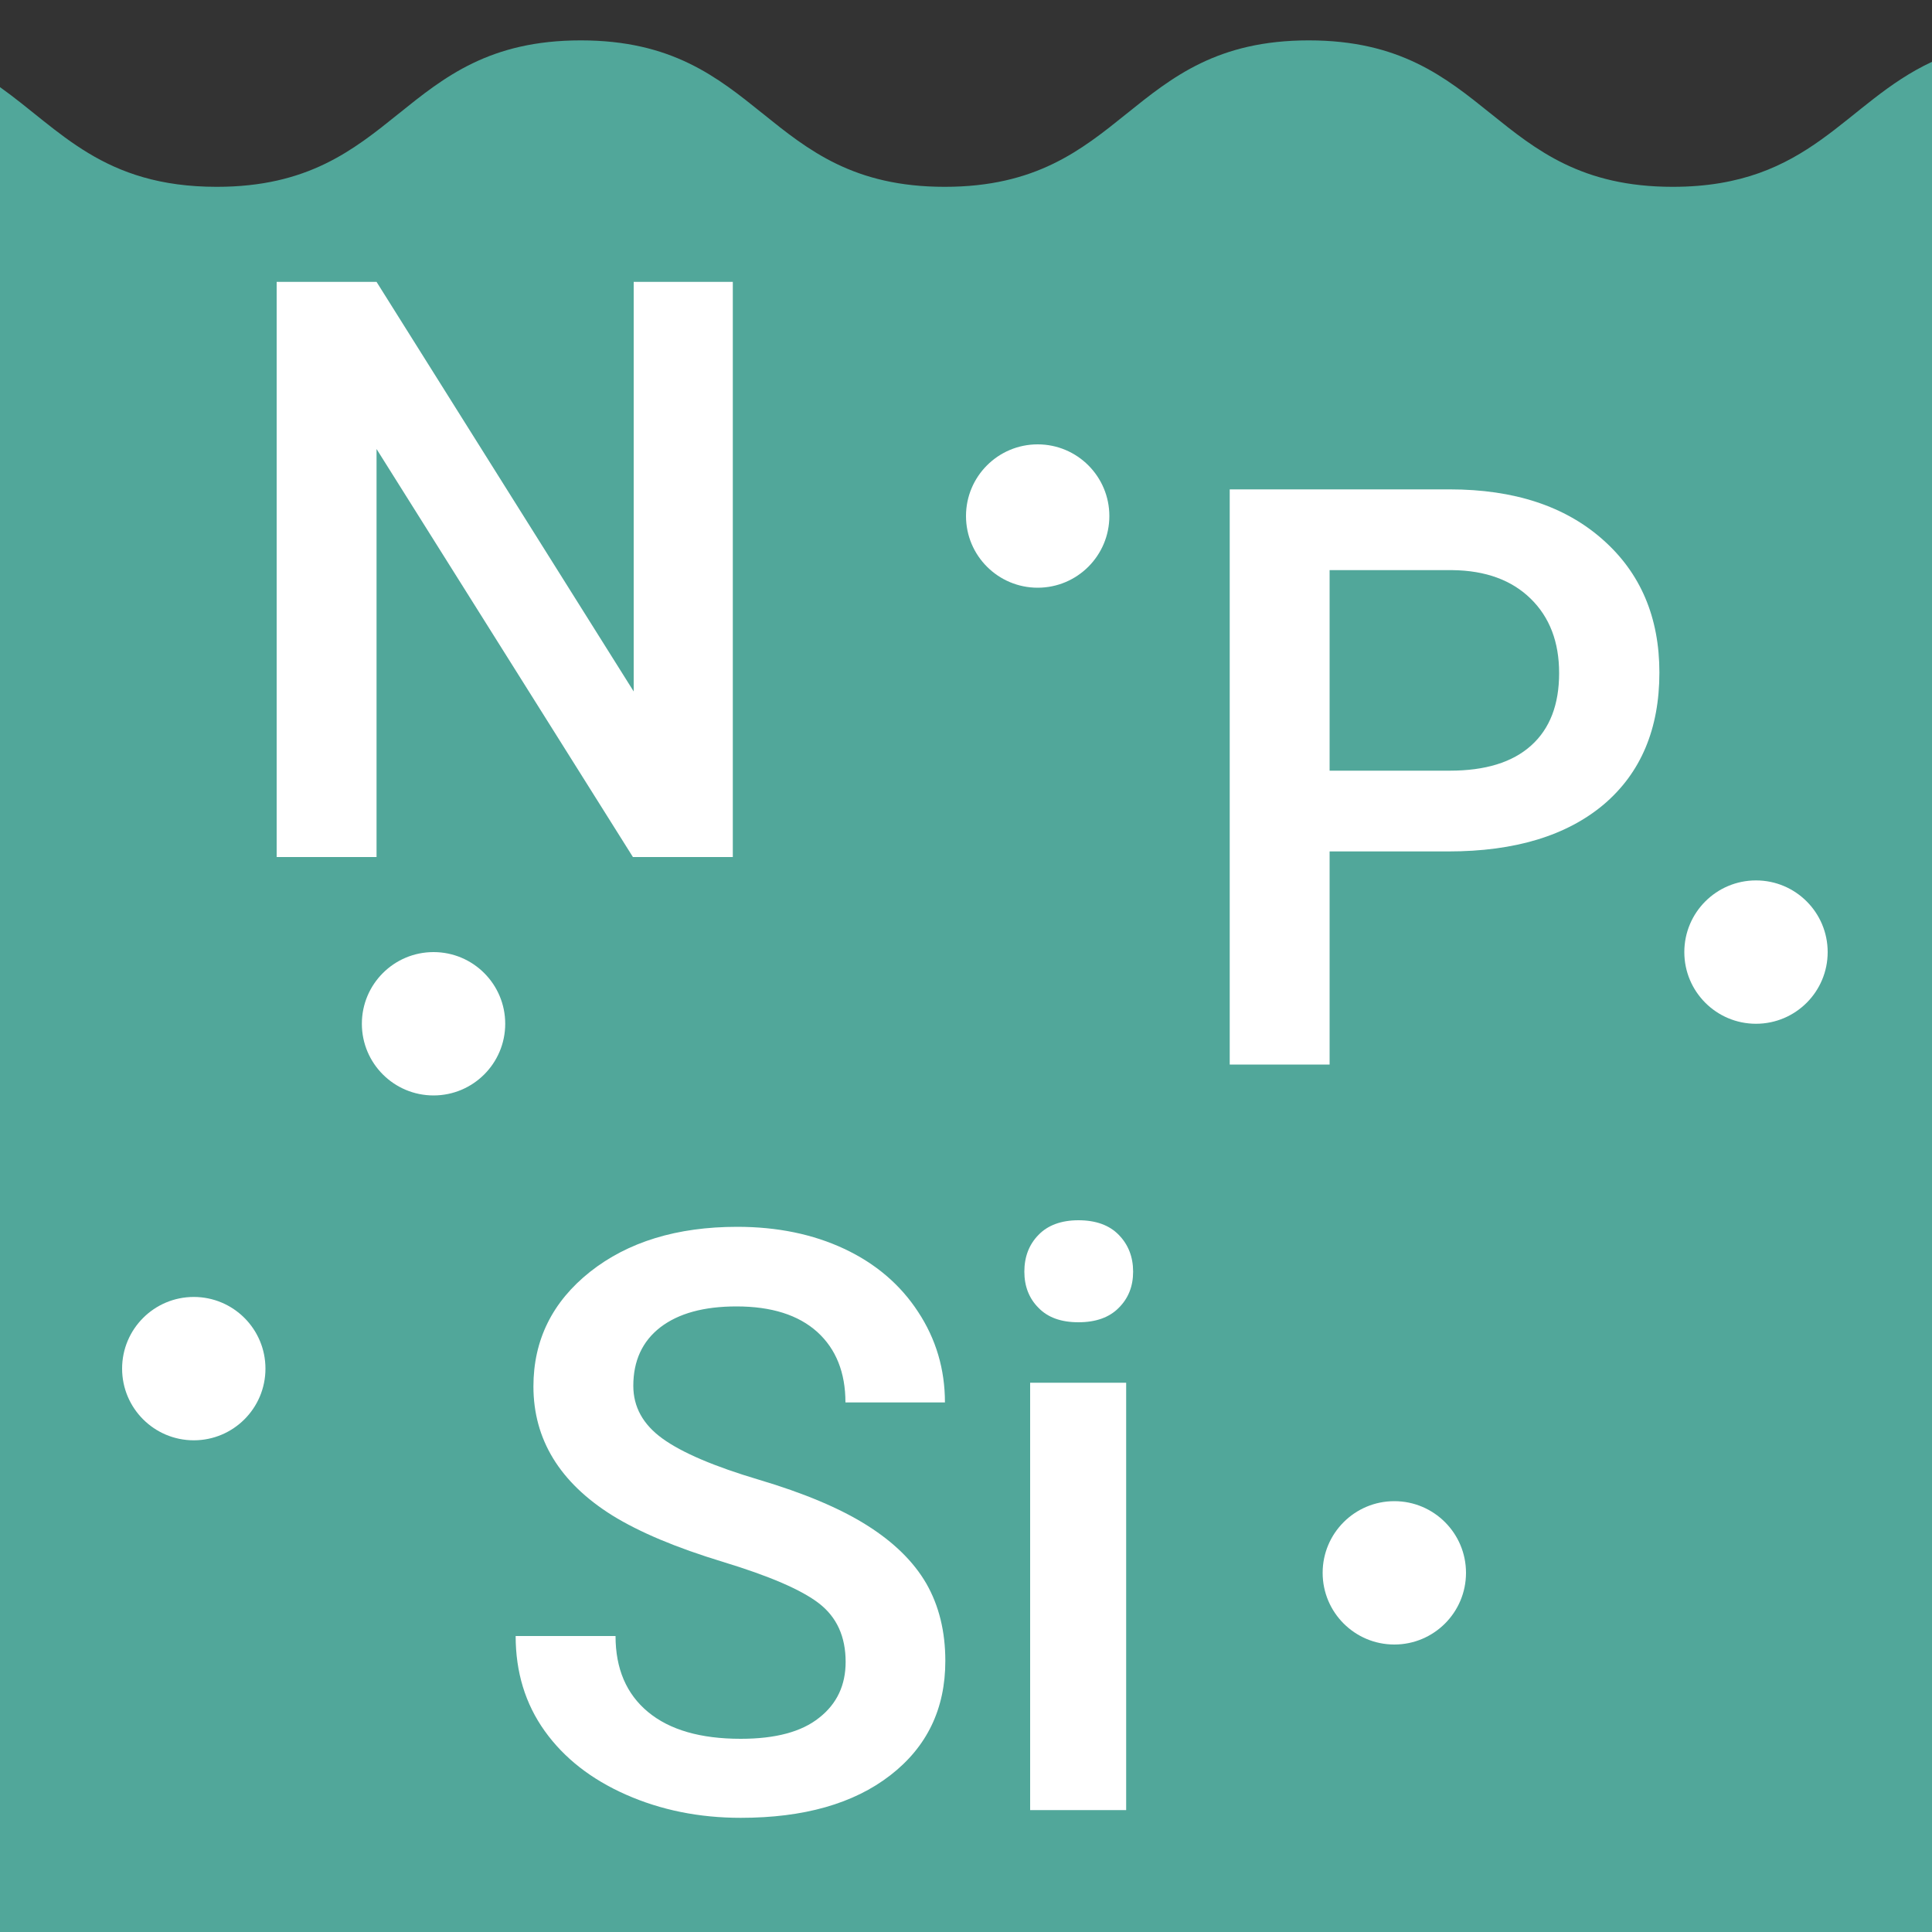 <?xml version="1.0" encoding="utf-8"?>
<!-- Generator: Adobe Illustrator 24.0.0, SVG Export Plug-In . SVG Version: 6.00 Build 0)  -->
<svg version="1.1" id="Layer_1" xmlns="http://www.w3.org/2000/svg" xmlns:xlink="http://www.w3.org/1999/xlink" x="0px" y="0px"
	 viewBox="0 0 100 100" style="enable-background:new 0 0 100 100;" xml:space="preserve">
<rect x="0" y="0" width="100" height="100" fill="#333333" stroke="none"/>
<style type="text/css">
	.st0{fill:#51A79A;}
	.st1{fill:#FFFFFF;}
</style>
<g>
	<path class="st0" d="M100,3.2c-4.54,2.11-6.27,6.47-13.42,6.47c-9.42,0-9.42-7.58-18.84-7.58c-9.42,0-9.42,7.58-18.84,7.58
		s-9.42-7.58-18.84-7.58c-9.42,0-9.42,7.58-18.84,7.58C5.33,9.67,3.12,6.73,0,4.51V100h100V3.2z"/>
	<circle class="st1" cx="22.44" cy="52.99" r="3.71"/>
	<circle class="st1" cx="53.71" cy="26.71" r="3.71"/>
	<circle class="st1" cx="90.89" cy="49.28" r="3.71"/>
	<circle class="st1" cx="72.17" cy="81.41" r="3.71"/>
	<circle class="st1" cx="10.03" cy="70.84" r="3.71"/>
	<g>
		<g>
			<path class="st1" d="M37.93,44.36h-5.17L19.49,23.24v21.12h-5.17V14.59h5.17l13.31,21.2v-21.2h5.13V44.36z"/>
		</g>
	</g>
	<g>
		<g>
			<path class="st1" d="M68.82,44.06V55.1h-5.17V25.33h11.39c3.33,0,5.97,0.87,7.92,2.6c1.96,1.73,2.93,4.03,2.93,6.88
				c0,2.92-0.96,5.19-2.87,6.82c-1.92,1.62-4.6,2.44-8.05,2.44H68.82z M68.82,39.89h6.22c1.84,0,3.24-0.43,4.21-1.3
				c0.97-0.87,1.45-2.12,1.45-3.75c0-1.61-0.49-2.89-1.47-3.85c-0.98-0.96-2.33-1.46-4.05-1.48h-6.36V39.89z"/>
		</g>
	</g>
	<g>
		<g>
			<path class="st1" d="M43.77,86.02c0-1.31-0.46-2.32-1.38-3.03c-0.92-0.71-2.58-1.42-4.98-2.15s-4.31-1.53-5.73-2.41
				c-2.71-1.7-4.07-3.93-4.07-6.67c0-2.4,0.98-4.38,2.93-5.93c1.96-1.55,4.5-2.33,7.62-2.33c2.07,0,3.92,0.38,5.54,1.14
				c1.62,0.76,2.9,1.85,3.82,3.26c0.93,1.41,1.39,2.98,1.39,4.69h-5.15c0-1.55-0.49-2.77-1.46-3.65c-0.98-0.88-2.37-1.32-4.18-1.32
				c-1.69,0-3,0.36-3.94,1.08c-0.93,0.72-1.4,1.73-1.4,3.03c0,1.09,0.5,2,1.51,2.73c1.01,0.73,2.67,1.44,4.99,2.13
				c2.32,0.69,4.18,1.47,5.58,2.35c1.4,0.88,2.43,1.89,3.09,3.03c0.65,1.14,0.98,2.47,0.98,4c0,2.48-0.95,4.45-2.85,5.92
				c-1.9,1.47-4.48,2.2-7.74,2.2c-2.15,0-4.13-0.4-5.94-1.2c-1.81-0.8-3.21-1.9-4.21-3.3c-1-1.4-1.5-3.04-1.5-4.91h5.17
				c0,1.69,0.56,3,1.68,3.93c1.12,0.93,2.72,1.39,4.8,1.39c1.8,0,3.15-0.36,4.06-1.09C43.32,88.19,43.77,87.22,43.77,86.02z"/>
			<path class="st1" d="M53.02,65.82c0-0.76,0.24-1.4,0.73-1.9c0.48-0.5,1.18-0.76,2.07-0.76s1.6,0.25,2.09,0.76
				c0.49,0.5,0.74,1.14,0.74,1.9c0,0.75-0.24,1.37-0.74,1.87c-0.49,0.5-1.19,0.75-2.09,0.75s-1.59-0.25-2.07-0.75
				C53.26,67.2,53.02,66.57,53.02,65.82z M58.29,93.69h-4.97V71.57h4.97V93.69z"/>
		</g>
	</g>
</g>
</svg>
